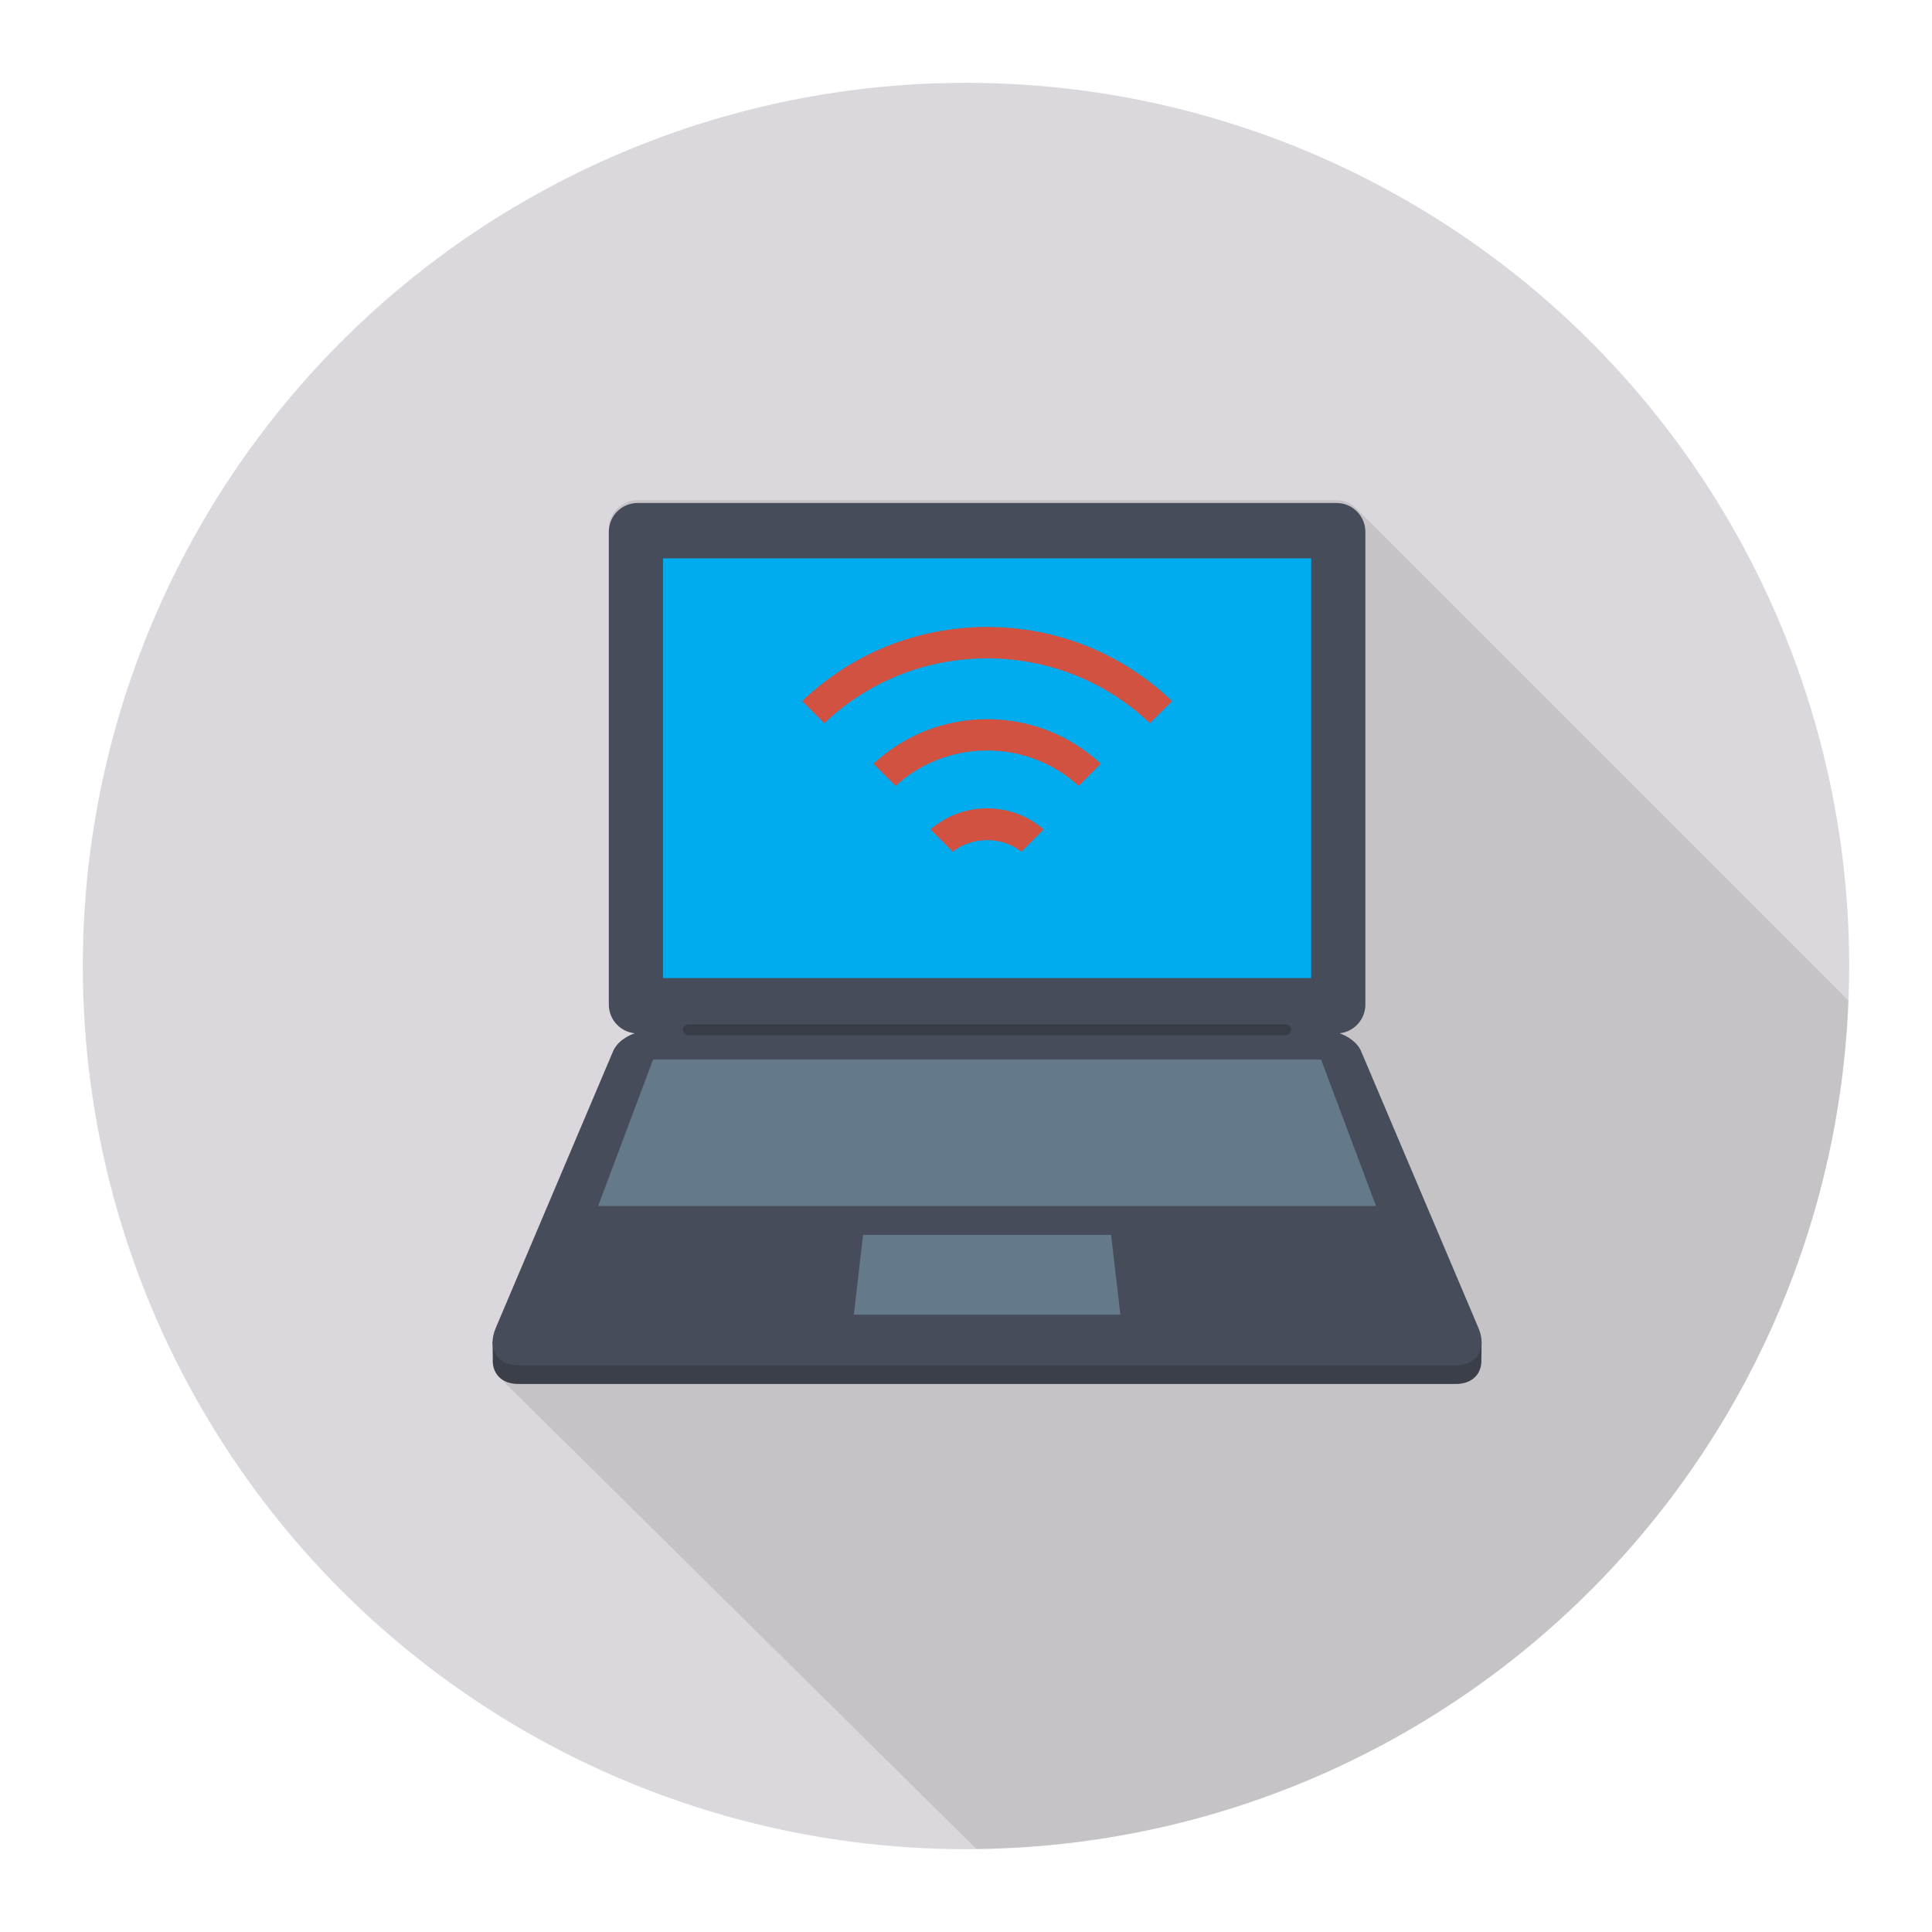 <svg enable-background="new 0 0 140 140" height="512" viewBox="0 0 140 140" width="512" xmlns="http://www.w3.org/2000/svg"><circle cx="70" cy="70" fill="#dbd8dd" r="64"/><path d="m44.439 76.157-8.52 20.09c-.14.33-.21.65-.22.95v.09l.01 1.21c-.02.51.14.96.45 1.28l34.594 34.204c34.163-.396 61.881-27.549 63.184-61.486l-35.508-35.508c-.39-.45-.95-.74-1.58-.74h-50.64c-1.16 0-2.09.94-2.09 2.09v34.26c0 1.15.93 2.09 2.09 2.09h.85c-1.11 0-2.28.65-2.62 1.47z" opacity=".1"/><path d="m96.85 36.448h-50.643c-1.154 0-2.09.936-2.09 2.09v34.258c0 1.154.936 2.09 2.09 2.09h50.643c1.154 0 2.09-.936 2.09-2.09v-34.258c0-1.154-.936-2.09-2.09-2.09z" fill="#474c5b"/><path d="m48.044 40.461h46.969v30.413h-46.969z" fill="#00abee"/><path d="m107.08 97.459-8.458-19.945c-.349-.822-1.52-1.473-2.623-1.473h-48.941c-1.104 0-2.275.651-2.623 1.473l-8.425 19.867-.315-.194.015 1.308c-.054 1.034.639 1.793 1.842 1.793h67.953c1.09 0 1.758-.625 1.837-1.509l.02-1.511z" fill="#3a3f49"/><path d="m95.999 74.686h-48.941c-1.104 0-2.275.651-2.623 1.473l-8.517 20.085c-.621 1.464.102 2.689 1.635 2.689h67.953c1.533 0 2.256-1.225 1.635-2.689l-8.517-20.085c-.349-.822-1.52-1.473-2.623-1.473z" fill="#474c5b"/><path d="m99.711 87.389h-56.366l3.981-10.611h48.404z" fill="#64798a"/><path d="m81.187 95.268h-19.317l.673-5.785h17.97z" fill="#64798a"/><path d="m93.172 74.229h-10.126-23.036-10.126c-.216 0-.39.175-.39.39 0 .216.175.391.39.391h10.126 23.036 10.126c.216 0 .391-.175.391-.391 0-.216-.175-.39-.391-.39z" fill="#373c47"/><g fill="#d15241"><path d="m58.125 50.802c3.626-3.467 8.368-5.371 13.403-5.371 5.036 0 9.778 1.905 13.404 5.371l-1.606 1.606c-3.193-3.034-7.364-4.699-11.797-4.699-4.432 0-8.604 1.665-11.797 4.699z"/><path d="m78.161 56.951c-1.814-1.659-4.152-2.567-6.632-2.567-2.48 0-4.818.908-6.632 2.567l-1.606-1.606c2.243-2.086 5.151-3.23 8.238-3.23 3.087 0 5.995 1.143 8.238 3.23z"/><path d="m67.426 60.103c1.137-.989 2.577-1.527 4.103-1.527 1.525 0 2.966.539 4.103 1.527l-1.614 1.613c-.688-.537-1.573-.839-2.489-.839-.917 0-1.801.302-2.49.839z"/></g></svg>